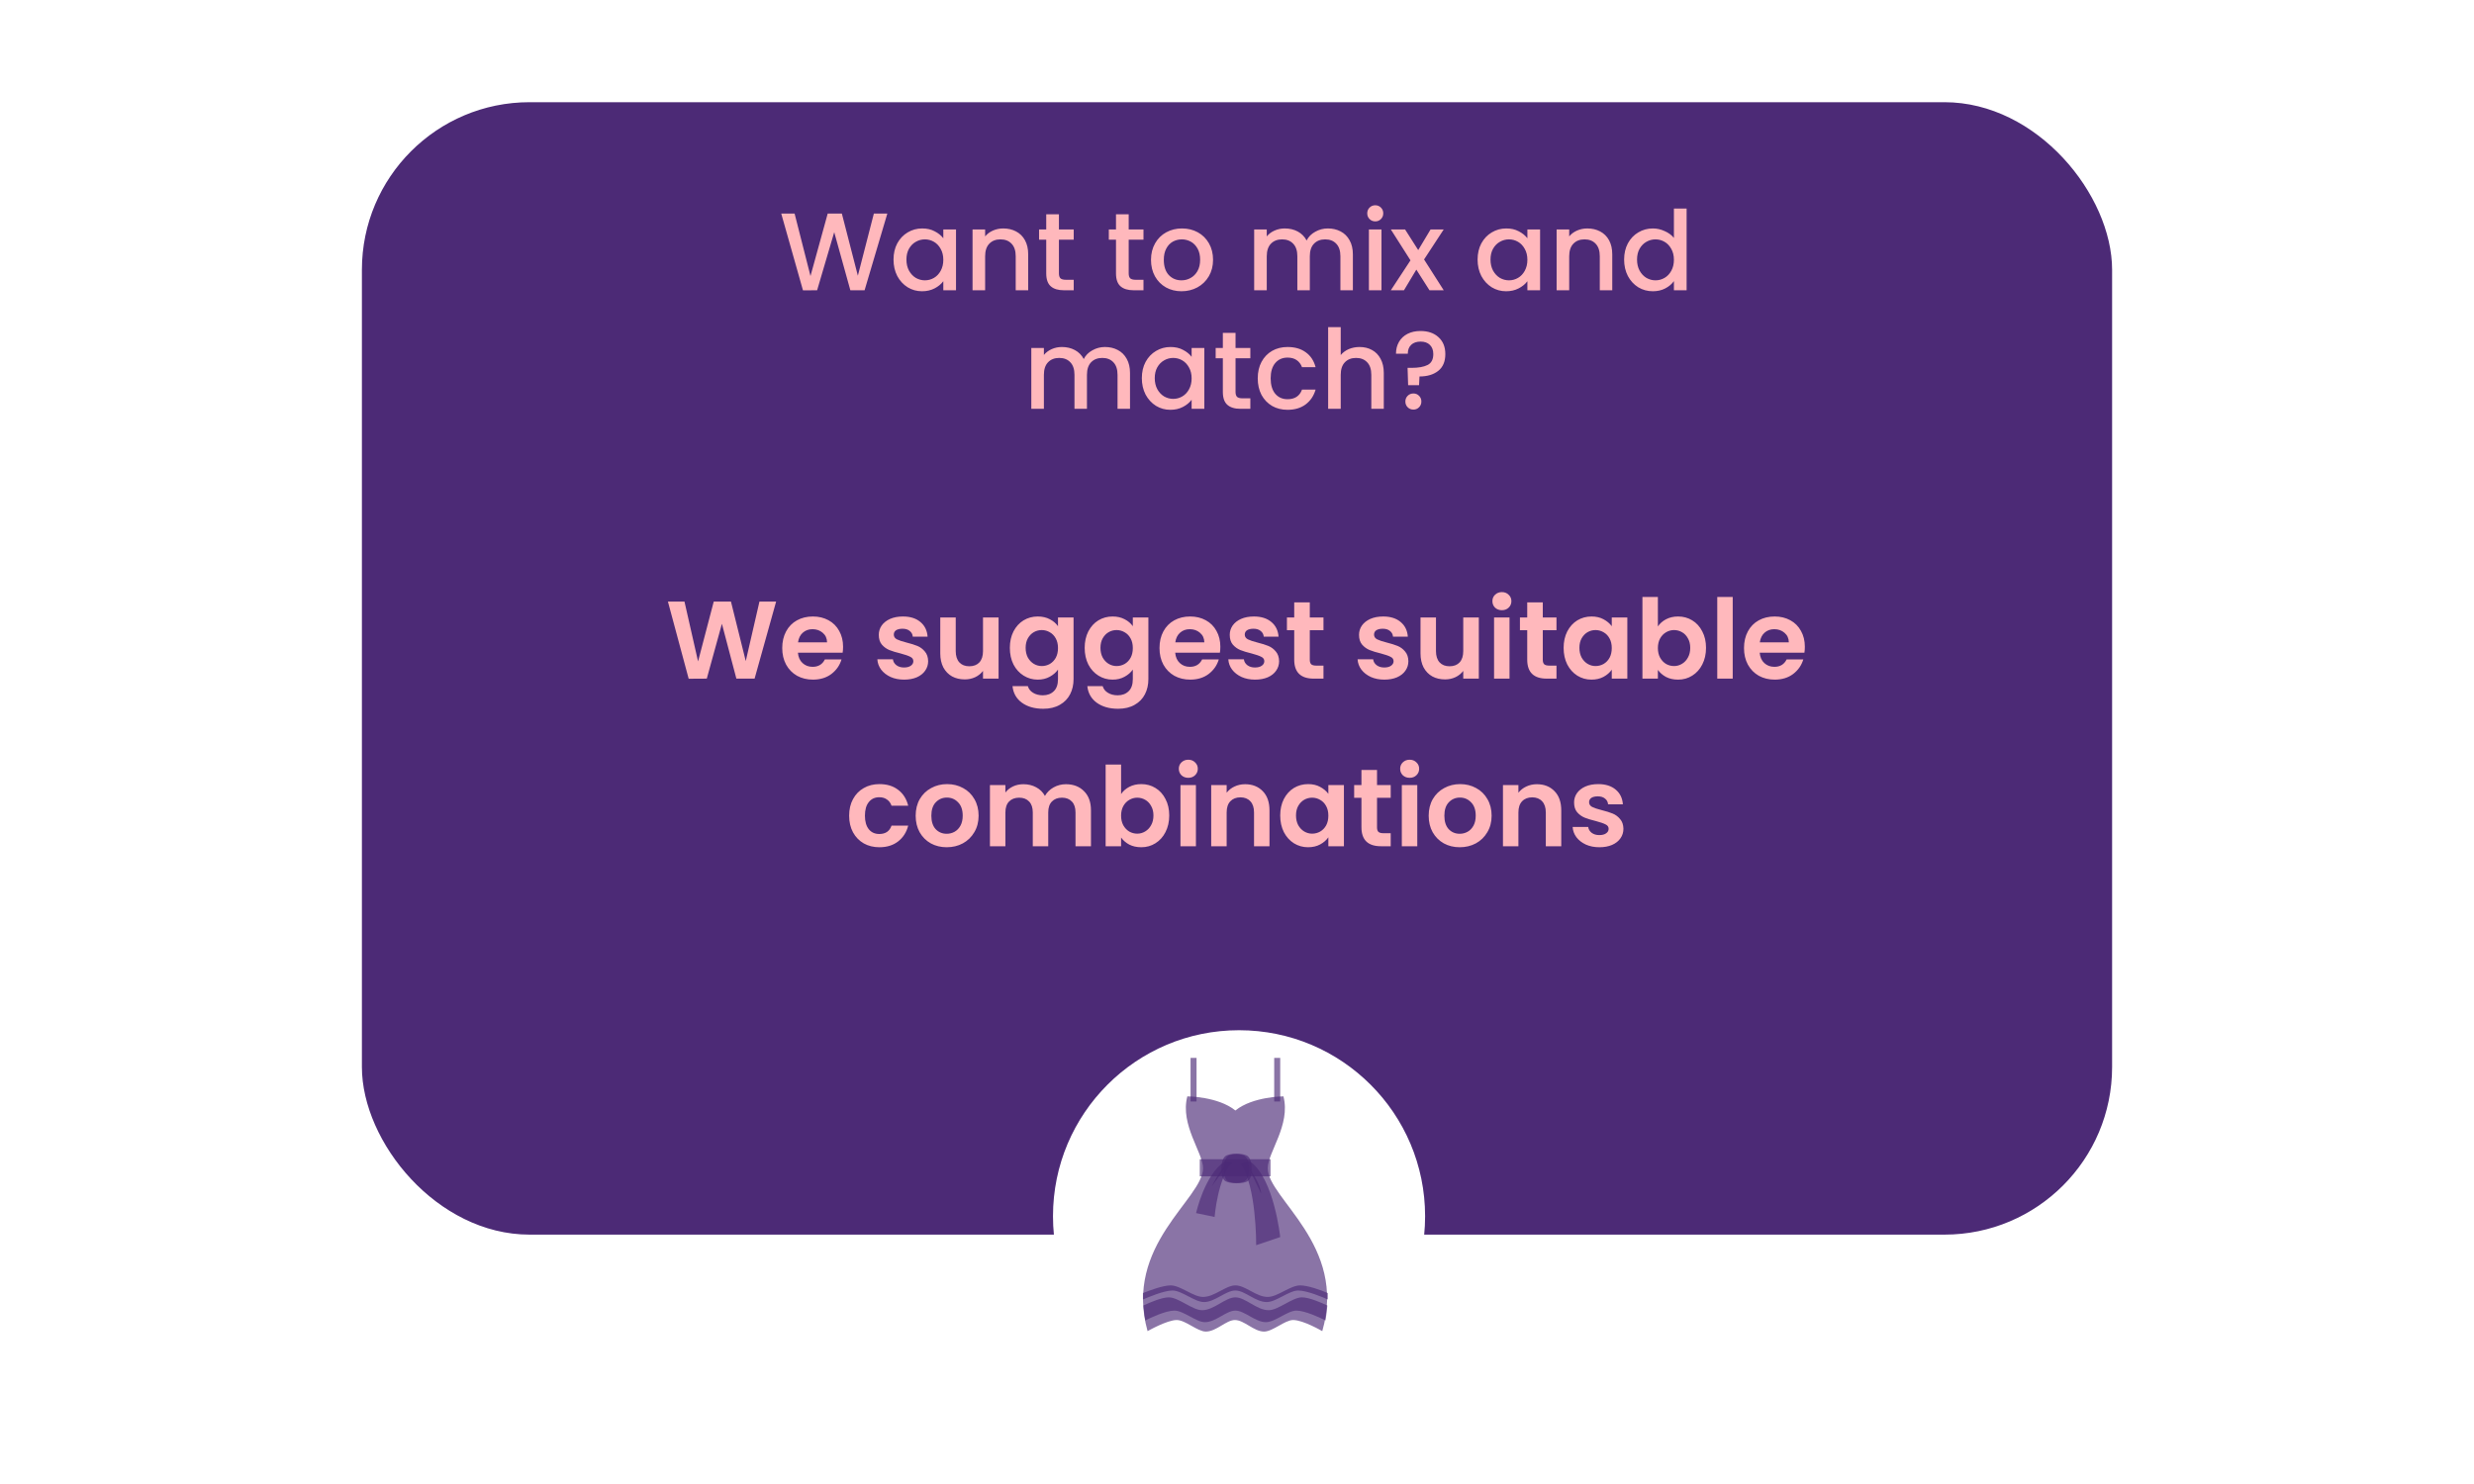 <svg width="400" height="240" viewBox="0 0 478 363" fill="none" xmlns="http://www.w3.org/2000/svg">
    <g filter="url(#filter0_d_1926_175)">
        <rect x="25" y="17" width="428" height="277" rx="41" fill="#4C2A76" />
    </g>
    <g filter="url(#filter1_d_1926_175)">
        <circle cx="239.5" cy="293.5" r="45.5" fill="white" />
    </g>
    <path d="M227.641 258.77H229.11V269.439H227.641V258.77ZM248.097 258.77H249.566V269.439H248.097V258.77Z" fill="#4C2A76" fill-opacity="0.65" />
    <path d="M246.515 285.756C246.515 281.886 252.166 275.192 250.358 268.184C250.358 268.184 242.899 268.184 238.604 271.635C234.309 268.184 226.85 268.184 226.85 268.184C225.042 275.192 230.693 281.886 230.693 285.756C230.693 293.288 211.253 304.48 217.13 325.609C217.13 325.609 221.877 322.89 224.251 322.89C226.398 322.89 229.336 325.714 231.371 325.714C233.97 325.714 236.344 322.89 238.491 322.89C240.751 322.89 243.125 325.714 245.611 325.714C247.759 325.714 250.697 322.89 252.731 322.89C255.218 322.89 259.852 325.609 259.852 325.609C265.955 304.48 246.515 293.183 246.515 285.756Z" fill="#4C2A76" fill-opacity="0.65" />
    <path d="M229.901 283.56H247.193V287.744H229.901V283.56Z" fill="#4C2A76" fill-opacity="0.65" />
    <path d="M249.567 302.597L243.69 304.584C243.69 304.584 243.803 289.836 239.847 284.815C239.621 284.501 241.994 283.873 242.333 284.187C248.097 288.476 249.567 302.597 249.567 302.597ZM228.997 296.739L233.518 297.681C233.518 297.681 234.309 288.057 237.813 284.501C238.039 284.292 236.23 283.978 235.891 284.187C231.031 287.43 228.997 296.739 228.997 296.739Z" fill="#4C2A76" fill-opacity="0.65" />
    <path d="M241.768 285.443C242.446 286.384 244.707 289.418 244.933 292.033L241.768 285.443ZM232.84 290.15C233.405 289.104 234.987 285.757 237.248 284.188L232.84 290.15Z" fill="#4C2A76" fill-opacity="0.65" />
    <path d="M241.655 288.895C240.638 289.627 237.248 289.627 236.117 288.895C234.761 287.953 234.874 283.874 236.117 282.828C237.135 281.991 240.638 281.991 241.655 282.828C242.898 283.874 243.012 287.953 241.655 288.895Z" fill="#4C2A76" fill-opacity="0.65" />
    <path d="M241.091 288.79C240.186 289.522 237.474 289.522 236.57 288.79C235.44 287.849 235.553 283.978 236.57 282.932C237.361 282.095 240.299 282.095 241.091 282.932C242.221 283.874 242.334 287.849 241.091 288.79ZM254.879 317.346C252.505 317.346 249.115 320.484 246.741 320.484C243.803 320.484 241.091 317.346 238.604 317.346C236.118 317.346 233.405 320.484 230.467 320.484C228.093 320.484 224.703 317.346 222.329 317.346C220.634 317.346 217.922 318.496 216.113 319.333C216.226 320.484 216.339 321.739 216.565 322.994C217.809 322.367 221.538 320.588 223.686 320.588C225.946 320.588 228.997 323.413 231.145 323.413C233.857 323.413 236.344 320.588 238.604 320.588C240.864 320.588 243.464 323.413 246.063 323.413C248.324 323.413 251.375 320.588 253.523 320.588C255.67 320.588 259.4 322.367 260.643 322.994C260.869 321.739 260.982 320.484 261.095 319.333C259.287 318.496 256.574 317.346 254.879 317.346Z" fill="#4C2A76" fill-opacity="0.65" />
    <path d="M230.919 318.497C233.631 318.497 236.23 315.673 238.604 315.673C240.977 315.673 243.464 318.497 246.289 318.497C248.55 318.497 251.714 315.673 253.974 315.673C256.122 315.673 260.077 317.347 261.208 317.87V316.301C259.512 315.569 256.348 314.418 254.427 314.418C252.053 314.418 248.889 317.242 246.515 317.242C243.69 317.242 241.09 314.418 238.604 314.418C236.23 314.418 233.518 317.242 230.692 317.242C228.319 317.242 225.155 314.418 222.781 314.418C220.86 314.418 217.582 315.673 216 316.301V317.87C217.243 317.347 221.086 315.673 223.233 315.673C225.494 315.673 228.658 318.497 230.919 318.497Z" fill="#4C2A76" fill-opacity="0.65" />
    <path d="M153.492 52.235L147.93 71H144.447L140.505 56.798L136.32 71L132.864 71.027L127.545 52.235H130.812L134.7 67.517L138.912 52.235H142.368L146.283 67.436L150.198 52.235H153.492ZM155.004 63.494C155.004 62 155.31 60.677 155.922 59.525C156.552 58.373 157.398 57.482 158.46 56.852C159.54 56.204 160.728 55.88 162.024 55.88C163.194 55.88 164.211 56.114 165.075 56.582C165.957 57.032 166.659 57.599 167.181 58.283V56.123H170.286V71H167.181V68.786C166.659 69.488 165.948 70.073 165.048 70.541C164.148 71.009 163.122 71.243 161.97 71.243C160.692 71.243 159.522 70.919 158.46 70.271C157.398 69.605 156.552 68.687 155.922 67.517C155.31 66.329 155.004 64.988 155.004 63.494ZM167.181 63.548C167.181 62.522 166.965 61.631 166.533 60.875C166.119 60.119 165.57 59.543 164.886 59.147C164.202 58.751 163.464 58.553 162.672 58.553C161.88 58.553 161.142 58.751 160.458 59.147C159.774 59.525 159.216 60.092 158.784 60.848C158.37 61.586 158.163 62.468 158.163 63.494C158.163 64.52 158.37 65.42 158.784 66.194C159.216 66.968 159.774 67.562 160.458 67.976C161.16 68.372 161.898 68.57 162.672 68.57C163.464 68.57 164.202 68.372 164.886 67.976C165.57 67.58 166.119 67.004 166.533 66.248C166.965 65.474 167.181 64.574 167.181 63.548ZM181.835 55.88C183.005 55.88 184.049 56.123 184.967 56.609C185.903 57.095 186.632 57.815 187.154 58.769C187.676 59.723 187.937 60.875 187.937 62.225V71H184.886V62.684C184.886 61.352 184.553 60.335 183.887 59.633C183.221 58.913 182.312 58.553 181.16 58.553C180.008 58.553 179.09 58.913 178.406 59.633C177.74 60.335 177.407 61.352 177.407 62.684V71H174.329V56.123H177.407V57.824C177.911 57.212 178.55 56.735 179.324 56.393C180.116 56.051 180.953 55.88 181.835 55.88ZM195.454 58.634V66.869C195.454 67.427 195.58 67.832 195.832 68.084C196.102 68.318 196.552 68.435 197.182 68.435H199.072V71H196.642C195.256 71 194.194 70.676 193.456 70.028C192.718 69.38 192.349 68.327 192.349 66.869V58.634H190.594V56.123H192.349V52.424H195.454V56.123H199.072V58.634H195.454ZM212.514 58.634V66.869C212.514 67.427 212.64 67.832 212.892 68.084C213.162 68.318 213.612 68.435 214.242 68.435H216.132V71H213.702C212.316 71 211.254 70.676 210.516 70.028C209.778 69.38 209.409 68.327 209.409 66.869V58.634H207.654V56.123H209.409V52.424H212.514V56.123H216.132V58.634H212.514ZM225.422 71.243C224.018 71.243 222.749 70.928 221.615 70.298C220.481 69.65 219.59 68.75 218.942 67.598C218.294 66.428 217.97 65.078 217.97 63.548C217.97 62.036 218.303 60.695 218.969 59.525C219.635 58.355 220.544 57.455 221.696 56.825C222.848 56.195 224.135 55.88 225.557 55.88C226.979 55.88 228.266 56.195 229.418 56.825C230.57 57.455 231.479 58.355 232.145 59.525C232.811 60.695 233.144 62.036 233.144 63.548C233.144 65.06 232.802 66.401 232.118 67.571C231.434 68.741 230.498 69.65 229.31 70.298C228.14 70.928 226.844 71.243 225.422 71.243ZM225.422 68.57C226.214 68.57 226.952 68.381 227.636 68.003C228.338 67.625 228.905 67.058 229.337 66.302C229.769 65.546 229.985 64.628 229.985 63.548C229.985 62.468 229.778 61.559 229.364 60.821C228.95 60.065 228.401 59.498 227.717 59.12C227.033 58.742 226.295 58.553 225.503 58.553C224.711 58.553 223.973 58.742 223.289 59.12C222.623 59.498 222.092 60.065 221.696 60.821C221.3 61.559 221.102 62.468 221.102 63.548C221.102 65.15 221.507 66.392 222.317 67.274C223.145 68.138 224.18 68.57 225.422 68.57ZM261.209 55.88C262.379 55.88 263.423 56.123 264.341 56.609C265.277 57.095 266.006 57.815 266.528 58.769C267.068 59.723 267.338 60.875 267.338 62.225V71H264.287V62.684C264.287 61.352 263.954 60.335 263.288 59.633C262.622 58.913 261.713 58.553 260.561 58.553C259.409 58.553 258.491 58.913 257.807 59.633C257.141 60.335 256.808 61.352 256.808 62.684V71H253.757V62.684C253.757 61.352 253.424 60.335 252.758 59.633C252.092 58.913 251.183 58.553 250.031 58.553C248.879 58.553 247.961 58.913 247.277 59.633C246.611 60.335 246.278 61.352 246.278 62.684V71H243.2V56.123H246.278V57.824C246.782 57.212 247.421 56.735 248.195 56.393C248.969 56.051 249.797 55.88 250.679 55.88C251.867 55.88 252.929 56.132 253.865 56.636C254.801 57.14 255.521 57.869 256.025 58.823C256.475 57.923 257.177 57.212 258.131 56.69C259.085 56.15 260.111 55.88 261.209 55.88ZM272.821 54.152C272.263 54.152 271.795 53.963 271.417 53.585C271.039 53.207 270.85 52.739 270.85 52.181C270.85 51.623 271.039 51.155 271.417 50.777C271.795 50.399 272.263 50.21 272.821 50.21C273.361 50.21 273.82 50.399 274.198 50.777C274.576 51.155 274.765 51.623 274.765 52.181C274.765 52.739 274.576 53.207 274.198 53.585C273.82 53.963 273.361 54.152 272.821 54.152ZM274.333 56.123V71H271.255V56.123H274.333ZM284.746 63.467L289.552 71H286.069L282.856 65.951L279.832 71H276.619L281.425 63.683L276.619 56.123H280.102L283.315 61.172L286.339 56.123H289.552L284.746 63.467ZM297.835 63.494C297.835 62 298.141 60.677 298.753 59.525C299.383 58.373 300.229 57.482 301.291 56.852C302.371 56.204 303.559 55.88 304.855 55.88C306.025 55.88 307.042 56.114 307.906 56.582C308.788 57.032 309.49 57.599 310.012 58.283V56.123H313.117V71H310.012V68.786C309.49 69.488 308.779 70.073 307.879 70.541C306.979 71.009 305.953 71.243 304.801 71.243C303.523 71.243 302.353 70.919 301.291 70.271C300.229 69.605 299.383 68.687 298.753 67.517C298.141 66.329 297.835 64.988 297.835 63.494ZM310.012 63.548C310.012 62.522 309.796 61.631 309.364 60.875C308.95 60.119 308.401 59.543 307.717 59.147C307.033 58.751 306.295 58.553 305.503 58.553C304.711 58.553 303.973 58.751 303.289 59.147C302.605 59.525 302.047 60.092 301.615 60.848C301.201 61.586 300.994 62.468 300.994 63.494C300.994 64.52 301.201 65.42 301.615 66.194C302.047 66.968 302.605 67.562 303.289 67.976C303.991 68.372 304.729 68.57 305.503 68.57C306.295 68.57 307.033 68.372 307.717 67.976C308.401 67.58 308.95 67.004 309.364 66.248C309.796 65.474 310.012 64.574 310.012 63.548ZM324.666 55.88C325.836 55.88 326.88 56.123 327.798 56.609C328.734 57.095 329.463 57.815 329.985 58.769C330.507 59.723 330.768 60.875 330.768 62.225V71H327.717V62.684C327.717 61.352 327.384 60.335 326.718 59.633C326.052 58.913 325.143 58.553 323.991 58.553C322.839 58.553 321.921 58.913 321.237 59.633C320.571 60.335 320.238 61.352 320.238 62.684V71H317.16V56.123H320.238V57.824C320.742 57.212 321.381 56.735 322.155 56.393C322.947 56.051 323.784 55.88 324.666 55.88ZM333.668 63.494C333.668 62 333.974 60.677 334.586 59.525C335.216 58.373 336.062 57.482 337.124 56.852C338.204 56.204 339.401 55.88 340.715 55.88C341.687 55.88 342.641 56.096 343.577 56.528C344.531 56.942 345.287 57.5 345.845 58.202V51.02H348.95V71H345.845V68.759C345.341 69.479 344.639 70.073 343.739 70.541C342.857 71.009 341.84 71.243 340.688 71.243C339.392 71.243 338.204 70.919 337.124 70.271C336.062 69.605 335.216 68.687 334.586 67.517C333.974 66.329 333.668 64.988 333.668 63.494ZM345.845 63.548C345.845 62.522 345.629 61.631 345.197 60.875C344.783 60.119 344.234 59.543 343.55 59.147C342.866 58.751 342.128 58.553 341.336 58.553C340.544 58.553 339.806 58.751 339.122 59.147C338.438 59.525 337.88 60.092 337.448 60.848C337.034 61.586 336.827 62.468 336.827 63.494C336.827 64.52 337.034 65.42 337.448 66.194C337.88 66.968 338.438 67.562 339.122 67.976C339.824 68.372 340.562 68.57 341.336 68.57C342.128 68.57 342.866 68.372 343.55 67.976C344.234 67.58 344.783 67.004 345.197 66.248C345.629 65.474 345.845 64.574 345.845 63.548ZM206.708 84.88C207.878 84.88 208.922 85.123 209.84 85.609C210.776 86.095 211.505 86.815 212.027 87.769C212.567 88.723 212.837 89.875 212.837 91.225V100H209.786V91.684C209.786 90.352 209.453 89.335 208.787 88.633C208.121 87.913 207.212 87.553 206.06 87.553C204.908 87.553 203.99 87.913 203.306 88.633C202.64 89.335 202.307 90.352 202.307 91.684V100H199.256V91.684C199.256 90.352 198.923 89.335 198.257 88.633C197.591 87.913 196.682 87.553 195.53 87.553C194.378 87.553 193.46 87.913 192.776 88.633C192.11 89.335 191.777 90.352 191.777 91.684V100H188.699V85.123H191.777V86.824C192.281 86.212 192.92 85.735 193.694 85.393C194.468 85.051 195.296 84.88 196.178 84.88C197.366 84.88 198.428 85.132 199.364 85.636C200.3 86.14 201.02 86.869 201.524 87.823C201.974 86.923 202.676 86.212 203.63 85.69C204.584 85.15 205.61 84.88 206.708 84.88ZM215.728 92.494C215.728 91 216.034 89.677 216.646 88.525C217.276 87.373 218.122 86.482 219.184 85.852C220.264 85.204 221.452 84.88 222.748 84.88C223.918 84.88 224.935 85.114 225.799 85.582C226.681 86.032 227.383 86.599 227.905 87.283V85.123H231.01V100H227.905V97.786C227.383 98.488 226.672 99.073 225.772 99.541C224.872 100.009 223.846 100.243 222.694 100.243C221.416 100.243 220.246 99.919 219.184 99.271C218.122 98.605 217.276 97.687 216.646 96.517C216.034 95.329 215.728 93.988 215.728 92.494ZM227.905 92.548C227.905 91.522 227.689 90.631 227.257 89.875C226.843 89.119 226.294 88.543 225.61 88.147C224.926 87.751 224.188 87.553 223.396 87.553C222.604 87.553 221.866 87.751 221.182 88.147C220.498 88.525 219.94 89.092 219.508 89.848C219.094 90.586 218.887 91.468 218.887 92.494C218.887 93.52 219.094 94.42 219.508 95.194C219.94 95.968 220.498 96.562 221.182 96.976C221.884 97.372 222.622 97.57 223.396 97.57C224.188 97.57 224.926 97.372 225.61 96.976C226.294 96.58 226.843 96.004 227.257 95.248C227.689 94.474 227.905 93.574 227.905 92.548ZM238.644 87.634V95.869C238.644 96.427 238.77 96.832 239.022 97.084C239.292 97.318 239.742 97.435 240.372 97.435H242.262V100H239.832C238.446 100 237.384 99.676 236.646 99.028C235.908 98.38 235.539 97.327 235.539 95.869V87.634H233.784V85.123H235.539V81.424H238.644V85.123H242.262V87.634H238.644ZM244.073 92.548C244.073 91.018 244.379 89.677 244.991 88.525C245.621 87.355 246.485 86.455 247.583 85.825C248.681 85.195 249.941 84.88 251.363 84.88C253.163 84.88 254.648 85.312 255.818 86.176C257.006 87.022 257.807 88.237 258.221 89.821H254.9C254.63 89.083 254.198 88.507 253.604 88.093C253.01 87.679 252.263 87.472 251.363 87.472C250.103 87.472 249.095 87.922 248.339 88.822C247.601 89.704 247.232 90.946 247.232 92.548C247.232 94.15 247.601 95.401 248.339 96.301C249.095 97.201 250.103 97.651 251.363 97.651C253.145 97.651 254.324 96.868 254.9 95.302H258.221C257.789 96.814 256.979 98.02 255.791 98.92C254.603 99.802 253.127 100.243 251.363 100.243C249.941 100.243 248.681 99.928 247.583 99.298C246.485 98.65 245.621 97.75 244.991 96.598C244.379 95.428 244.073 94.078 244.073 92.548ZM268.983 84.88C270.117 84.88 271.125 85.123 272.007 85.609C272.907 86.095 273.609 86.815 274.113 87.769C274.635 88.723 274.896 89.875 274.896 91.225V100H271.845V91.684C271.845 90.352 271.512 89.335 270.846 88.633C270.18 87.913 269.271 87.553 268.119 87.553C266.967 87.553 266.049 87.913 265.365 88.633C264.699 89.335 264.366 90.352 264.366 91.684V100H261.288V80.02H264.366V86.851C264.888 86.221 265.545 85.735 266.337 85.393C267.147 85.051 268.029 84.88 268.983 84.88ZM283.871 80.965C285.707 80.965 287.174 81.469 288.272 82.477C289.388 83.485 289.946 84.862 289.946 86.608C289.946 88.426 289.37 89.794 288.218 90.712C287.066 91.63 285.536 92.089 283.628 92.089L283.52 94.222H280.847L280.712 89.983H281.603C283.349 89.983 284.681 89.749 285.599 89.281C286.535 88.813 287.003 87.922 287.003 86.608C287.003 85.654 286.724 84.907 286.166 84.367C285.626 83.827 284.87 83.557 283.898 83.557C282.926 83.557 282.161 83.818 281.603 84.34C281.045 84.862 280.766 85.591 280.766 86.527H277.877C277.877 85.447 278.12 84.484 278.606 83.638C279.092 82.792 279.785 82.135 280.685 81.667C281.603 81.199 282.665 80.965 283.871 80.965ZM282.143 100.189C281.585 100.189 281.117 100 280.739 99.622C280.361 99.244 280.172 98.776 280.172 98.218C280.172 97.66 280.361 97.192 280.739 96.814C281.117 96.436 281.585 96.247 282.143 96.247C282.683 96.247 283.142 96.436 283.52 96.814C283.898 97.192 284.087 97.66 284.087 98.218C284.087 98.776 283.898 99.244 283.52 99.622C283.142 100 282.683 100.189 282.143 100.189Z" fill="#FFB8BC" />
    <path d="M126.295 147.154L121.03 166H116.575L113.038 152.581L109.339 166L104.911 166.027L99.835 147.154H103.885L107.206 161.788L111.04 147.154H115.252L118.87 161.707L122.218 147.154H126.295ZM142.668 158.197C142.668 158.737 142.632 159.223 142.56 159.655H131.625C131.715 160.735 132.093 161.581 132.759 162.193C133.425 162.805 134.244 163.111 135.216 163.111C136.62 163.111 137.619 162.508 138.213 161.302H142.29C141.858 162.742 141.03 163.93 139.806 164.866C138.582 165.784 137.079 166.243 135.297 166.243C133.857 166.243 132.561 165.928 131.409 165.298C130.275 164.65 129.384 163.741 128.736 162.571C128.106 161.401 127.791 160.051 127.791 158.521C127.791 156.973 128.106 155.614 128.736 154.444C129.366 153.274 130.248 152.374 131.382 151.744C132.516 151.114 133.821 150.799 135.297 150.799C136.719 150.799 137.988 151.105 139.104 151.717C140.238 152.329 141.111 153.202 141.723 154.336C142.353 155.452 142.668 156.739 142.668 158.197ZM138.753 157.117C138.735 156.145 138.384 155.371 137.7 154.795C137.016 154.201 136.179 153.904 135.189 153.904C134.253 153.904 133.461 154.192 132.813 154.768C132.183 155.326 131.796 156.109 131.652 157.117H138.753ZM157.585 166.243C156.361 166.243 155.263 166.027 154.291 165.595C153.319 165.145 152.545 164.542 151.969 163.786C151.411 163.03 151.105 162.193 151.051 161.275H154.858C154.93 161.851 155.209 162.328 155.695 162.706C156.199 163.084 156.82 163.273 157.558 163.273C158.278 163.273 158.836 163.129 159.232 162.841C159.646 162.553 159.853 162.184 159.853 161.734C159.853 161.248 159.601 160.888 159.097 160.654C158.611 160.402 157.828 160.132 156.748 159.844C155.632 159.574 154.714 159.295 153.994 159.007C153.292 158.719 152.68 158.278 152.158 157.684C151.654 157.09 151.402 156.289 151.402 155.281C151.402 154.453 151.636 153.697 152.104 153.013C152.59 152.329 153.274 151.789 154.156 151.393C155.056 150.997 156.109 150.799 157.315 150.799C159.097 150.799 160.519 151.249 161.581 152.149C162.643 153.031 163.228 154.228 163.336 155.74H159.718C159.664 155.146 159.412 154.678 158.962 154.336C158.53 153.976 157.945 153.796 157.207 153.796C156.523 153.796 155.992 153.922 155.614 154.174C155.254 154.426 155.074 154.777 155.074 155.227C155.074 155.731 155.326 156.118 155.83 156.388C156.334 156.64 157.117 156.901 158.179 157.171C159.259 157.441 160.15 157.72 160.852 158.008C161.554 158.296 162.157 158.746 162.661 159.358C163.183 159.952 163.453 160.744 163.471 161.734C163.471 162.598 163.228 163.372 162.742 164.056C162.274 164.74 161.59 165.28 160.69 165.676C159.808 166.054 158.773 166.243 157.585 166.243ZM180.694 151.042V166H176.887V164.11C176.401 164.758 175.762 165.271 174.97 165.649C174.196 166.009 173.35 166.189 172.432 166.189C171.262 166.189 170.227 165.946 169.327 165.46C168.427 164.956 167.716 164.227 167.194 163.273C166.69 162.301 166.438 161.149 166.438 159.817V151.042H170.218V159.277C170.218 160.465 170.515 161.383 171.109 162.031C171.703 162.661 172.513 162.976 173.539 162.976C174.583 162.976 175.402 162.661 175.996 162.031C176.59 161.383 176.887 160.465 176.887 159.277V151.042H180.694ZM190.283 150.799C191.399 150.799 192.38 151.024 193.226 151.474C194.072 151.906 194.738 152.473 195.224 153.175V151.042H199.031V166.108C199.031 167.494 198.752 168.727 198.194 169.807C197.636 170.905 196.799 171.769 195.683 172.399C194.567 173.047 193.217 173.371 191.633 173.371C189.509 173.371 187.763 172.876 186.395 171.886C185.045 170.896 184.28 169.546 184.1 167.836H187.853C188.051 168.52 188.474 169.06 189.122 169.456C189.788 169.87 190.589 170.077 191.525 170.077C192.623 170.077 193.514 169.744 194.198 169.078C194.882 168.43 195.224 167.44 195.224 166.108V163.786C194.738 164.488 194.063 165.073 193.199 165.541C192.353 166.009 191.381 166.243 190.283 166.243C189.023 166.243 187.871 165.919 186.827 165.271C185.783 164.623 184.955 163.714 184.343 162.544C183.749 161.356 183.452 159.997 183.452 158.467C183.452 156.955 183.749 155.614 184.343 154.444C184.955 153.274 185.774 152.374 186.8 151.744C187.844 151.114 189.005 150.799 190.283 150.799ZM195.224 158.521C195.224 157.603 195.044 156.82 194.684 156.172C194.324 155.506 193.838 155.002 193.226 154.66C192.614 154.3 191.957 154.12 191.255 154.12C190.553 154.12 189.905 154.291 189.311 154.633C188.717 154.975 188.231 155.479 187.853 156.145C187.493 156.793 187.313 157.567 187.313 158.467C187.313 159.367 187.493 160.159 187.853 160.843C188.231 161.509 188.717 162.022 189.311 162.382C189.923 162.742 190.571 162.922 191.255 162.922C191.957 162.922 192.614 162.751 193.226 162.409C193.838 162.049 194.324 161.545 194.684 160.897C195.044 160.231 195.224 159.439 195.224 158.521ZM208.582 150.799C209.698 150.799 210.679 151.024 211.525 151.474C212.371 151.906 213.037 152.473 213.523 153.175V151.042H217.33V166.108C217.33 167.494 217.051 168.727 216.493 169.807C215.935 170.905 215.098 171.769 213.982 172.399C212.866 173.047 211.516 173.371 209.932 173.371C207.808 173.371 206.062 172.876 204.694 171.886C203.344 170.896 202.579 169.546 202.399 167.836H206.152C206.35 168.52 206.773 169.06 207.421 169.456C208.087 169.87 208.888 170.077 209.824 170.077C210.922 170.077 211.813 169.744 212.497 169.078C213.181 168.43 213.523 167.44 213.523 166.108V163.786C213.037 164.488 212.362 165.073 211.498 165.541C210.652 166.009 209.68 166.243 208.582 166.243C207.322 166.243 206.17 165.919 205.126 165.271C204.082 164.623 203.254 163.714 202.642 162.544C202.048 161.356 201.751 159.997 201.751 158.467C201.751 156.955 202.048 155.614 202.642 154.444C203.254 153.274 204.073 152.374 205.099 151.744C206.143 151.114 207.304 150.799 208.582 150.799ZM213.523 158.521C213.523 157.603 213.343 156.82 212.983 156.172C212.623 155.506 212.137 155.002 211.525 154.66C210.913 154.3 210.256 154.12 209.554 154.12C208.852 154.12 208.204 154.291 207.61 154.633C207.016 154.975 206.53 155.479 206.152 156.145C205.792 156.793 205.612 157.567 205.612 158.467C205.612 159.367 205.792 160.159 206.152 160.843C206.53 161.509 207.016 162.022 207.61 162.382C208.222 162.742 208.87 162.922 209.554 162.922C210.256 162.922 210.913 162.751 211.525 162.409C212.137 162.049 212.623 161.545 212.983 160.897C213.343 160.231 213.523 159.439 213.523 158.521ZM234.927 158.197C234.927 158.737 234.891 159.223 234.819 159.655H223.884C223.974 160.735 224.352 161.581 225.018 162.193C225.684 162.805 226.503 163.111 227.475 163.111C228.879 163.111 229.878 162.508 230.472 161.302H234.549C234.117 162.742 233.289 163.93 232.065 164.866C230.841 165.784 229.338 166.243 227.556 166.243C226.116 166.243 224.82 165.928 223.668 165.298C222.534 164.65 221.643 163.741 220.995 162.571C220.365 161.401 220.05 160.051 220.05 158.521C220.05 156.973 220.365 155.614 220.995 154.444C221.625 153.274 222.507 152.374 223.641 151.744C224.775 151.114 226.08 150.799 227.556 150.799C228.978 150.799 230.247 151.105 231.363 151.717C232.497 152.329 233.37 153.202 233.982 154.336C234.612 155.452 234.927 156.739 234.927 158.197ZM231.012 157.117C230.994 156.145 230.643 155.371 229.959 154.795C229.275 154.201 228.438 153.904 227.448 153.904C226.512 153.904 225.72 154.192 225.072 154.768C224.442 155.326 224.055 156.109 223.911 157.117H231.012ZM243.41 166.243C242.186 166.243 241.088 166.027 240.116 165.595C239.144 165.145 238.37 164.542 237.794 163.786C237.236 163.03 236.93 162.193 236.876 161.275H240.683C240.755 161.851 241.034 162.328 241.52 162.706C242.024 163.084 242.645 163.273 243.383 163.273C244.103 163.273 244.661 163.129 245.057 162.841C245.471 162.553 245.678 162.184 245.678 161.734C245.678 161.248 245.426 160.888 244.922 160.654C244.436 160.402 243.653 160.132 242.573 159.844C241.457 159.574 240.539 159.295 239.819 159.007C239.117 158.719 238.505 158.278 237.983 157.684C237.479 157.09 237.227 156.289 237.227 155.281C237.227 154.453 237.461 153.697 237.929 153.013C238.415 152.329 239.099 151.789 239.981 151.393C240.881 150.997 241.934 150.799 243.14 150.799C244.922 150.799 246.344 151.249 247.406 152.149C248.468 153.031 249.053 154.228 249.161 155.74H245.543C245.489 155.146 245.237 154.678 244.787 154.336C244.355 153.976 243.77 153.796 243.032 153.796C242.348 153.796 241.817 153.922 241.439 154.174C241.079 154.426 240.899 154.777 240.899 155.227C240.899 155.731 241.151 156.118 241.655 156.388C242.159 156.64 242.942 156.901 244.004 157.171C245.084 157.441 245.975 157.72 246.677 158.008C247.379 158.296 247.982 158.746 248.486 159.358C249.008 159.952 249.278 160.744 249.296 161.734C249.296 162.598 249.053 163.372 248.567 164.056C248.099 164.74 247.415 165.28 246.515 165.676C245.633 166.054 244.598 166.243 243.41 166.243ZM256.8 154.147V161.383C256.8 161.887 256.917 162.256 257.151 162.49C257.403 162.706 257.817 162.814 258.393 162.814H260.148V166H257.772C254.586 166 252.993 164.452 252.993 161.356V154.147H251.211V151.042H252.993V147.343H256.8V151.042H260.148V154.147H256.8ZM275.024 166.243C273.8 166.243 272.702 166.027 271.73 165.595C270.758 165.145 269.984 164.542 269.408 163.786C268.85 163.03 268.544 162.193 268.49 161.275H272.297C272.369 161.851 272.648 162.328 273.134 162.706C273.638 163.084 274.259 163.273 274.997 163.273C275.717 163.273 276.275 163.129 276.671 162.841C277.085 162.553 277.292 162.184 277.292 161.734C277.292 161.248 277.04 160.888 276.536 160.654C276.05 160.402 275.267 160.132 274.187 159.844C273.071 159.574 272.153 159.295 271.433 159.007C270.731 158.719 270.119 158.278 269.597 157.684C269.093 157.09 268.841 156.289 268.841 155.281C268.841 154.453 269.075 153.697 269.543 153.013C270.029 152.329 270.713 151.789 271.595 151.393C272.495 150.997 273.548 150.799 274.754 150.799C276.536 150.799 277.958 151.249 279.02 152.149C280.082 153.031 280.667 154.228 280.775 155.74H277.157C277.103 155.146 276.851 154.678 276.401 154.336C275.969 153.976 275.384 153.796 274.646 153.796C273.962 153.796 273.431 153.922 273.053 154.174C272.693 154.426 272.513 154.777 272.513 155.227C272.513 155.731 272.765 156.118 273.269 156.388C273.773 156.64 274.556 156.901 275.618 157.171C276.698 157.441 277.589 157.72 278.291 158.008C278.993 158.296 279.596 158.746 280.1 159.358C280.622 159.952 280.892 160.744 280.91 161.734C280.91 162.598 280.667 163.372 280.181 164.056C279.713 164.74 279.029 165.28 278.129 165.676C277.247 166.054 276.212 166.243 275.024 166.243ZM298.134 151.042V166H294.327V164.11C293.841 164.758 293.202 165.271 292.41 165.649C291.636 166.009 290.79 166.189 289.872 166.189C288.702 166.189 287.667 165.946 286.767 165.46C285.867 164.956 285.156 164.227 284.634 163.273C284.13 162.301 283.878 161.149 283.878 159.817V151.042H287.658V159.277C287.658 160.465 287.955 161.383 288.549 162.031C289.143 162.661 289.953 162.976 290.979 162.976C292.023 162.976 292.842 162.661 293.436 162.031C294.03 161.383 294.327 160.465 294.327 159.277V151.042H298.134ZM303.78 149.26C303.114 149.26 302.556 149.053 302.106 148.639C301.674 148.207 301.458 147.676 301.458 147.046C301.458 146.416 301.674 145.894 302.106 145.48C302.556 145.048 303.114 144.832 303.78 144.832C304.446 144.832 304.995 145.048 305.427 145.48C305.877 145.894 306.102 146.416 306.102 147.046C306.102 147.676 305.877 148.207 305.427 148.639C304.995 149.053 304.446 149.26 303.78 149.26ZM305.643 151.042V166H301.863V151.042H305.643ZM313.779 154.147V161.383C313.779 161.887 313.896 162.256 314.13 162.49C314.382 162.706 314.796 162.814 315.372 162.814H317.127V166H314.751C311.565 166 309.972 164.452 309.972 161.356V154.147H308.19V151.042H309.972V147.343H313.779V151.042H317.127V154.147H313.779ZM318.874 158.467C318.874 156.955 319.171 155.614 319.765 154.444C320.377 153.274 321.196 152.374 322.222 151.744C323.266 151.114 324.427 150.799 325.705 150.799C326.821 150.799 327.793 151.024 328.621 151.474C329.467 151.924 330.142 152.491 330.646 153.175V151.042H334.453V166H330.646V163.813C330.16 164.515 329.485 165.1 328.621 165.568C327.775 166.018 326.794 166.243 325.678 166.243C324.418 166.243 323.266 165.919 322.222 165.271C321.196 164.623 320.377 163.714 319.765 162.544C319.171 161.356 318.874 159.997 318.874 158.467ZM330.646 158.521C330.646 157.603 330.466 156.82 330.106 156.172C329.746 155.506 329.26 155.002 328.648 154.66C328.036 154.3 327.379 154.12 326.677 154.12C325.975 154.12 325.327 154.291 324.733 154.633C324.139 154.975 323.653 155.479 323.275 156.145C322.915 156.793 322.735 157.567 322.735 158.467C322.735 159.367 322.915 160.159 323.275 160.843C323.653 161.509 324.139 162.022 324.733 162.382C325.345 162.742 325.993 162.922 326.677 162.922C327.379 162.922 328.036 162.751 328.648 162.409C329.26 162.049 329.746 161.545 330.106 160.897C330.466 160.231 330.646 159.439 330.646 158.521ZM341.925 153.229C342.411 152.509 343.077 151.924 343.923 151.474C344.787 151.024 345.768 150.799 346.866 150.799C348.144 150.799 349.296 151.114 350.322 151.744C351.366 152.374 352.185 153.274 352.779 154.444C353.391 155.596 353.697 156.937 353.697 158.467C353.697 159.997 353.391 161.356 352.779 162.544C352.185 163.714 351.366 164.623 350.322 165.271C349.296 165.919 348.144 166.243 346.866 166.243C345.75 166.243 344.769 166.027 343.923 165.595C343.095 165.145 342.429 164.569 341.925 163.867V166H338.145V146.02H341.925V153.229ZM349.836 158.467C349.836 157.567 349.647 156.793 349.269 156.145C348.909 155.479 348.423 154.975 347.811 154.633C347.217 154.291 346.569 154.12 345.867 154.12C345.183 154.12 344.535 154.3 343.923 154.66C343.329 155.002 342.843 155.506 342.465 156.172C342.105 156.838 341.925 157.621 341.925 158.521C341.925 159.421 342.105 160.204 342.465 160.87C342.843 161.536 343.329 162.049 343.923 162.409C344.535 162.751 345.183 162.922 345.867 162.922C346.569 162.922 347.217 162.742 347.811 162.382C348.423 162.022 348.909 161.509 349.269 160.843C349.647 160.177 349.836 159.385 349.836 158.467ZM360.224 146.02V166H356.444V146.02H360.224ZM377.863 158.197C377.863 158.737 377.827 159.223 377.755 159.655H366.82C366.91 160.735 367.288 161.581 367.954 162.193C368.62 162.805 369.439 163.111 370.411 163.111C371.815 163.111 372.814 162.508 373.408 161.302H377.485C377.053 162.742 376.225 163.93 375.001 164.866C373.777 165.784 372.274 166.243 370.492 166.243C369.052 166.243 367.756 165.928 366.604 165.298C365.47 164.65 364.579 163.741 363.931 162.571C363.301 161.401 362.986 160.051 362.986 158.521C362.986 156.973 363.301 155.614 363.931 154.444C364.561 153.274 365.443 152.374 366.577 151.744C367.711 151.114 369.016 150.799 370.492 150.799C371.914 150.799 373.183 151.105 374.299 151.717C375.433 152.329 376.306 153.202 376.918 154.336C377.548 155.452 377.863 156.739 377.863 158.197ZM373.948 157.117C373.93 156.145 373.579 155.371 372.895 154.795C372.211 154.201 371.374 153.904 370.384 153.904C369.448 153.904 368.656 154.192 368.008 154.768C367.378 155.326 366.991 156.109 366.847 157.117H373.948ZM144.152 199.521C144.152 197.973 144.467 196.623 145.097 195.471C145.727 194.301 146.6 193.401 147.716 192.771C148.832 192.123 150.11 191.799 151.55 191.799C153.404 191.799 154.934 192.267 156.14 193.203C157.364 194.121 158.183 195.417 158.597 197.091H154.52C154.304 196.443 153.935 195.939 153.413 195.579C152.909 195.201 152.279 195.012 151.523 195.012C150.443 195.012 149.588 195.408 148.958 196.2C148.328 196.974 148.013 198.081 148.013 199.521C148.013 200.943 148.328 202.05 148.958 202.842C149.588 203.616 150.443 204.003 151.523 204.003C153.053 204.003 154.052 203.319 154.52 201.951H158.597C158.183 203.571 157.364 204.858 156.14 205.812C154.916 206.766 153.386 207.243 151.55 207.243C150.11 207.243 148.832 206.928 147.716 206.298C146.6 205.65 145.727 204.75 145.097 203.598C144.467 202.428 144.152 201.069 144.152 199.521ZM168.008 207.243C166.568 207.243 165.272 206.928 164.12 206.298C162.968 205.65 162.059 204.741 161.393 203.571C160.745 202.401 160.421 201.051 160.421 199.521C160.421 197.991 160.754 196.641 161.42 195.471C162.104 194.301 163.031 193.401 164.201 192.771C165.371 192.123 166.676 191.799 168.116 191.799C169.556 191.799 170.861 192.123 172.031 192.771C173.201 193.401 174.119 194.301 174.785 195.471C175.469 196.641 175.811 197.991 175.811 199.521C175.811 201.051 175.46 202.401 174.758 203.571C174.074 204.741 173.138 205.65 171.95 206.298C170.78 206.928 169.466 207.243 168.008 207.243ZM168.008 203.949C168.692 203.949 169.331 203.787 169.925 203.463C170.537 203.121 171.023 202.617 171.383 201.951C171.743 201.285 171.923 200.475 171.923 199.521C171.923 198.099 171.545 197.01 170.789 196.254C170.051 195.48 169.142 195.093 168.062 195.093C166.982 195.093 166.073 195.48 165.335 196.254C164.615 197.01 164.255 198.099 164.255 199.521C164.255 200.943 164.606 202.041 165.308 202.815C166.028 203.571 166.928 203.949 168.008 203.949ZM197.16 191.826C198.996 191.826 200.472 192.393 201.588 193.527C202.722 194.643 203.289 196.209 203.289 198.225V207H199.509V198.738C199.509 197.568 199.212 196.677 198.618 196.065C198.024 195.435 197.214 195.12 196.188 195.12C195.162 195.12 194.343 195.435 193.731 196.065C193.137 196.677 192.84 197.568 192.84 198.738V207H189.06V198.738C189.06 197.568 188.763 196.677 188.169 196.065C187.575 195.435 186.765 195.12 185.739 195.12C184.695 195.12 183.867 195.435 183.255 196.065C182.661 196.677 182.364 197.568 182.364 198.738V207H178.584V192.042H182.364V193.851C182.85 193.221 183.471 192.726 184.227 192.366C185.001 192.006 185.847 191.826 186.765 191.826C187.935 191.826 188.979 192.078 189.897 192.582C190.815 193.068 191.526 193.77 192.03 194.688C192.516 193.824 193.218 193.131 194.136 192.609C195.072 192.087 196.08 191.826 197.16 191.826ZM210.656 194.229C211.142 193.509 211.808 192.924 212.654 192.474C213.518 192.024 214.499 191.799 215.597 191.799C216.875 191.799 218.027 192.114 219.053 192.744C220.097 193.374 220.916 194.274 221.51 195.444C222.122 196.596 222.428 197.937 222.428 199.467C222.428 200.997 222.122 202.356 221.51 203.544C220.916 204.714 220.097 205.623 219.053 206.271C218.027 206.919 216.875 207.243 215.597 207.243C214.481 207.243 213.5 207.027 212.654 206.595C211.826 206.145 211.16 205.569 210.656 204.867V207H206.876V187.02H210.656V194.229ZM218.567 199.467C218.567 198.567 218.378 197.793 218 197.145C217.64 196.479 217.154 195.975 216.542 195.633C215.948 195.291 215.3 195.12 214.598 195.12C213.914 195.12 213.266 195.3 212.654 195.66C212.06 196.002 211.574 196.506 211.196 197.172C210.836 197.838 210.656 198.621 210.656 199.521C210.656 200.421 210.836 201.204 211.196 201.87C211.574 202.536 212.06 203.049 212.654 203.409C213.266 203.751 213.914 203.922 214.598 203.922C215.3 203.922 215.948 203.742 216.542 203.382C217.154 203.022 217.64 202.509 218 201.843C218.378 201.177 218.567 200.385 218.567 199.467ZM227.092 190.26C226.426 190.26 225.868 190.053 225.418 189.639C224.986 189.207 224.77 188.676 224.77 188.046C224.77 187.416 224.986 186.894 225.418 186.48C225.868 186.048 226.426 185.832 227.092 185.832C227.758 185.832 228.307 186.048 228.739 186.48C229.189 186.894 229.414 187.416 229.414 188.046C229.414 188.676 229.189 189.207 228.739 189.639C228.307 190.053 227.758 190.26 227.092 190.26ZM228.955 192.042V207H225.175V192.042H228.955ZM240.978 191.826C242.76 191.826 244.2 192.393 245.298 193.527C246.396 194.643 246.945 196.209 246.945 198.225V207H243.165V198.738C243.165 197.55 242.868 196.641 242.274 196.011C241.68 195.363 240.87 195.039 239.844 195.039C238.8 195.039 237.972 195.363 237.36 196.011C236.766 196.641 236.469 197.55 236.469 198.738V207H232.689V192.042H236.469V193.905C236.973 193.257 237.612 192.753 238.386 192.393C239.178 192.015 240.042 191.826 240.978 191.826ZM249.568 199.467C249.568 197.955 249.865 196.614 250.459 195.444C251.071 194.274 251.89 193.374 252.916 192.744C253.96 192.114 255.121 191.799 256.399 191.799C257.515 191.799 258.487 192.024 259.315 192.474C260.161 192.924 260.836 193.491 261.34 194.175V192.042H265.147V207H261.34V204.813C260.854 205.515 260.179 206.1 259.315 206.568C258.469 207.018 257.488 207.243 256.372 207.243C255.112 207.243 253.96 206.919 252.916 206.271C251.89 205.623 251.071 204.714 250.459 203.544C249.865 202.356 249.568 200.997 249.568 199.467ZM261.34 199.521C261.34 198.603 261.16 197.82 260.8 197.172C260.44 196.506 259.954 196.002 259.342 195.66C258.73 195.3 258.073 195.12 257.371 195.12C256.669 195.12 256.021 195.291 255.427 195.633C254.833 195.975 254.347 196.479 253.969 197.145C253.609 197.793 253.429 198.567 253.429 199.467C253.429 200.367 253.609 201.159 253.969 201.843C254.347 202.509 254.833 203.022 255.427 203.382C256.039 203.742 256.687 203.922 257.371 203.922C258.073 203.922 258.73 203.751 259.342 203.409C259.954 203.049 260.44 202.545 260.8 201.897C261.16 201.231 261.34 200.439 261.34 199.521ZM273.24 195.147V202.383C273.24 202.887 273.357 203.256 273.591 203.49C273.843 203.706 274.257 203.814 274.833 203.814H276.588V207H274.212C271.026 207 269.433 205.452 269.433 202.356V195.147H267.651V192.042H269.433V188.343H273.24V192.042H276.588V195.147H273.24ZM281.223 190.26C280.557 190.26 279.999 190.053 279.549 189.639C279.117 189.207 278.901 188.676 278.901 188.046C278.901 187.416 279.117 186.894 279.549 186.48C279.999 186.048 280.557 185.832 281.223 185.832C281.889 185.832 282.438 186.048 282.87 186.48C283.32 186.894 283.545 187.416 283.545 188.046C283.545 188.676 283.32 189.207 282.87 189.639C282.438 190.053 281.889 190.26 281.223 190.26ZM283.086 192.042V207H279.306V192.042H283.086ZM293.463 207.243C292.023 207.243 290.727 206.928 289.575 206.298C288.423 205.65 287.514 204.741 286.848 203.571C286.2 202.401 285.876 201.051 285.876 199.521C285.876 197.991 286.209 196.641 286.875 195.471C287.559 194.301 288.486 193.401 289.656 192.771C290.826 192.123 292.131 191.799 293.571 191.799C295.011 191.799 296.316 192.123 297.486 192.771C298.656 193.401 299.574 194.301 300.24 195.471C300.924 196.641 301.266 197.991 301.266 199.521C301.266 201.051 300.915 202.401 300.213 203.571C299.529 204.741 298.593 205.65 297.405 206.298C296.235 206.928 294.921 207.243 293.463 207.243ZM293.463 203.949C294.147 203.949 294.786 203.787 295.38 203.463C295.992 203.121 296.478 202.617 296.838 201.951C297.198 201.285 297.378 200.475 297.378 199.521C297.378 198.099 297 197.01 296.244 196.254C295.506 195.48 294.597 195.093 293.517 195.093C292.437 195.093 291.528 195.48 290.79 196.254C290.07 197.01 289.71 198.099 289.71 199.521C289.71 200.943 290.061 202.041 290.763 202.815C291.483 203.571 292.383 203.949 293.463 203.949ZM312.328 191.826C314.11 191.826 315.55 192.393 316.648 193.527C317.746 194.643 318.295 196.209 318.295 198.225V207H314.515V198.738C314.515 197.55 314.218 196.641 313.624 196.011C313.03 195.363 312.22 195.039 311.194 195.039C310.15 195.039 309.322 195.363 308.71 196.011C308.116 196.641 307.819 197.55 307.819 198.738V207H304.039V192.042H307.819V193.905C308.323 193.257 308.962 192.753 309.736 192.393C310.528 192.015 311.392 191.826 312.328 191.826ZM327.613 207.243C326.389 207.243 325.291 207.027 324.319 206.595C323.347 206.145 322.573 205.542 321.997 204.786C321.439 204.03 321.133 203.193 321.079 202.275H324.886C324.958 202.851 325.237 203.328 325.723 203.706C326.227 204.084 326.848 204.273 327.586 204.273C328.306 204.273 328.864 204.129 329.26 203.841C329.674 203.553 329.881 203.184 329.881 202.734C329.881 202.248 329.629 201.888 329.125 201.654C328.639 201.402 327.856 201.132 326.776 200.844C325.66 200.574 324.742 200.295 324.022 200.007C323.32 199.719 322.708 199.278 322.186 198.684C321.682 198.09 321.43 197.289 321.43 196.281C321.43 195.453 321.664 194.697 322.132 194.013C322.618 193.329 323.302 192.789 324.184 192.393C325.084 191.997 326.137 191.799 327.343 191.799C329.125 191.799 330.547 192.249 331.609 193.149C332.671 194.031 333.256 195.228 333.364 196.74H329.746C329.692 196.146 329.44 195.678 328.99 195.336C328.558 194.976 327.973 194.796 327.235 194.796C326.551 194.796 326.02 194.922 325.642 195.174C325.282 195.426 325.102 195.777 325.102 196.227C325.102 196.731 325.354 197.118 325.858 197.388C326.362 197.64 327.145 197.901 328.207 198.171C329.287 198.441 330.178 198.72 330.88 199.008C331.582 199.296 332.185 199.746 332.689 200.358C333.211 200.952 333.481 201.744 333.499 202.734C333.499 203.598 333.256 204.372 332.77 205.056C332.302 205.74 331.618 206.28 330.718 206.676C329.836 207.054 328.801 207.243 327.613 207.243Z" fill="#FFB8BC" />
    <defs>
        <filter id="filter0_d_1926_175" x="0" y="0" width="478" height="327" filterUnits="userSpaceOnUse" color-interpolation-filters="sRGB">
            <feFlood flood-opacity="0" result="BackgroundImageFix" />
            <feColorMatrix in="SourceAlpha" type="matrix" values="0 0 0 0 0 0 0 0 0 0 0 0 0 0 0 0 0 0 127 0" result="hardAlpha" />
            <feOffset dy="8" />
            <feGaussianBlur stdDeviation="12.5" />
            <feComposite in2="hardAlpha" operator="out" />
            <feColorMatrix type="matrix" values="0 0 0 0 0.298 0 0 0 0 0.165 0 0 0 0 0.463 0 0 0 0.55 0" />
            <feBlend mode="normal" in2="BackgroundImageFix" result="effect1_dropShadow_1926_175" />
            <feBlend mode="normal" in="SourceGraphic" in2="effect1_dropShadow_1926_175" result="shape" />
        </filter>
        <filter id="filter1_d_1926_175" x="174" y="232" width="131" height="131" filterUnits="userSpaceOnUse" color-interpolation-filters="sRGB">
            <feFlood flood-opacity="0" result="BackgroundImageFix" />
            <feColorMatrix in="SourceAlpha" type="matrix" values="0 0 0 0 0 0 0 0 0 0 0 0 0 0 0 0 0 0 127 0" result="hardAlpha" />
            <feOffset dy="4" />
            <feGaussianBlur stdDeviation="10" />
            <feComposite in2="hardAlpha" operator="out" />
            <feColorMatrix type="matrix" values="0 0 0 0 0 0 0 0 0 0 0 0 0 0 0 0 0 0 0.2 0" />
            <feBlend mode="normal" in2="BackgroundImageFix" result="effect1_dropShadow_1926_175" />
            <feBlend mode="normal" in="SourceGraphic" in2="effect1_dropShadow_1926_175" result="shape" />
        </filter>
    </defs>
</svg>